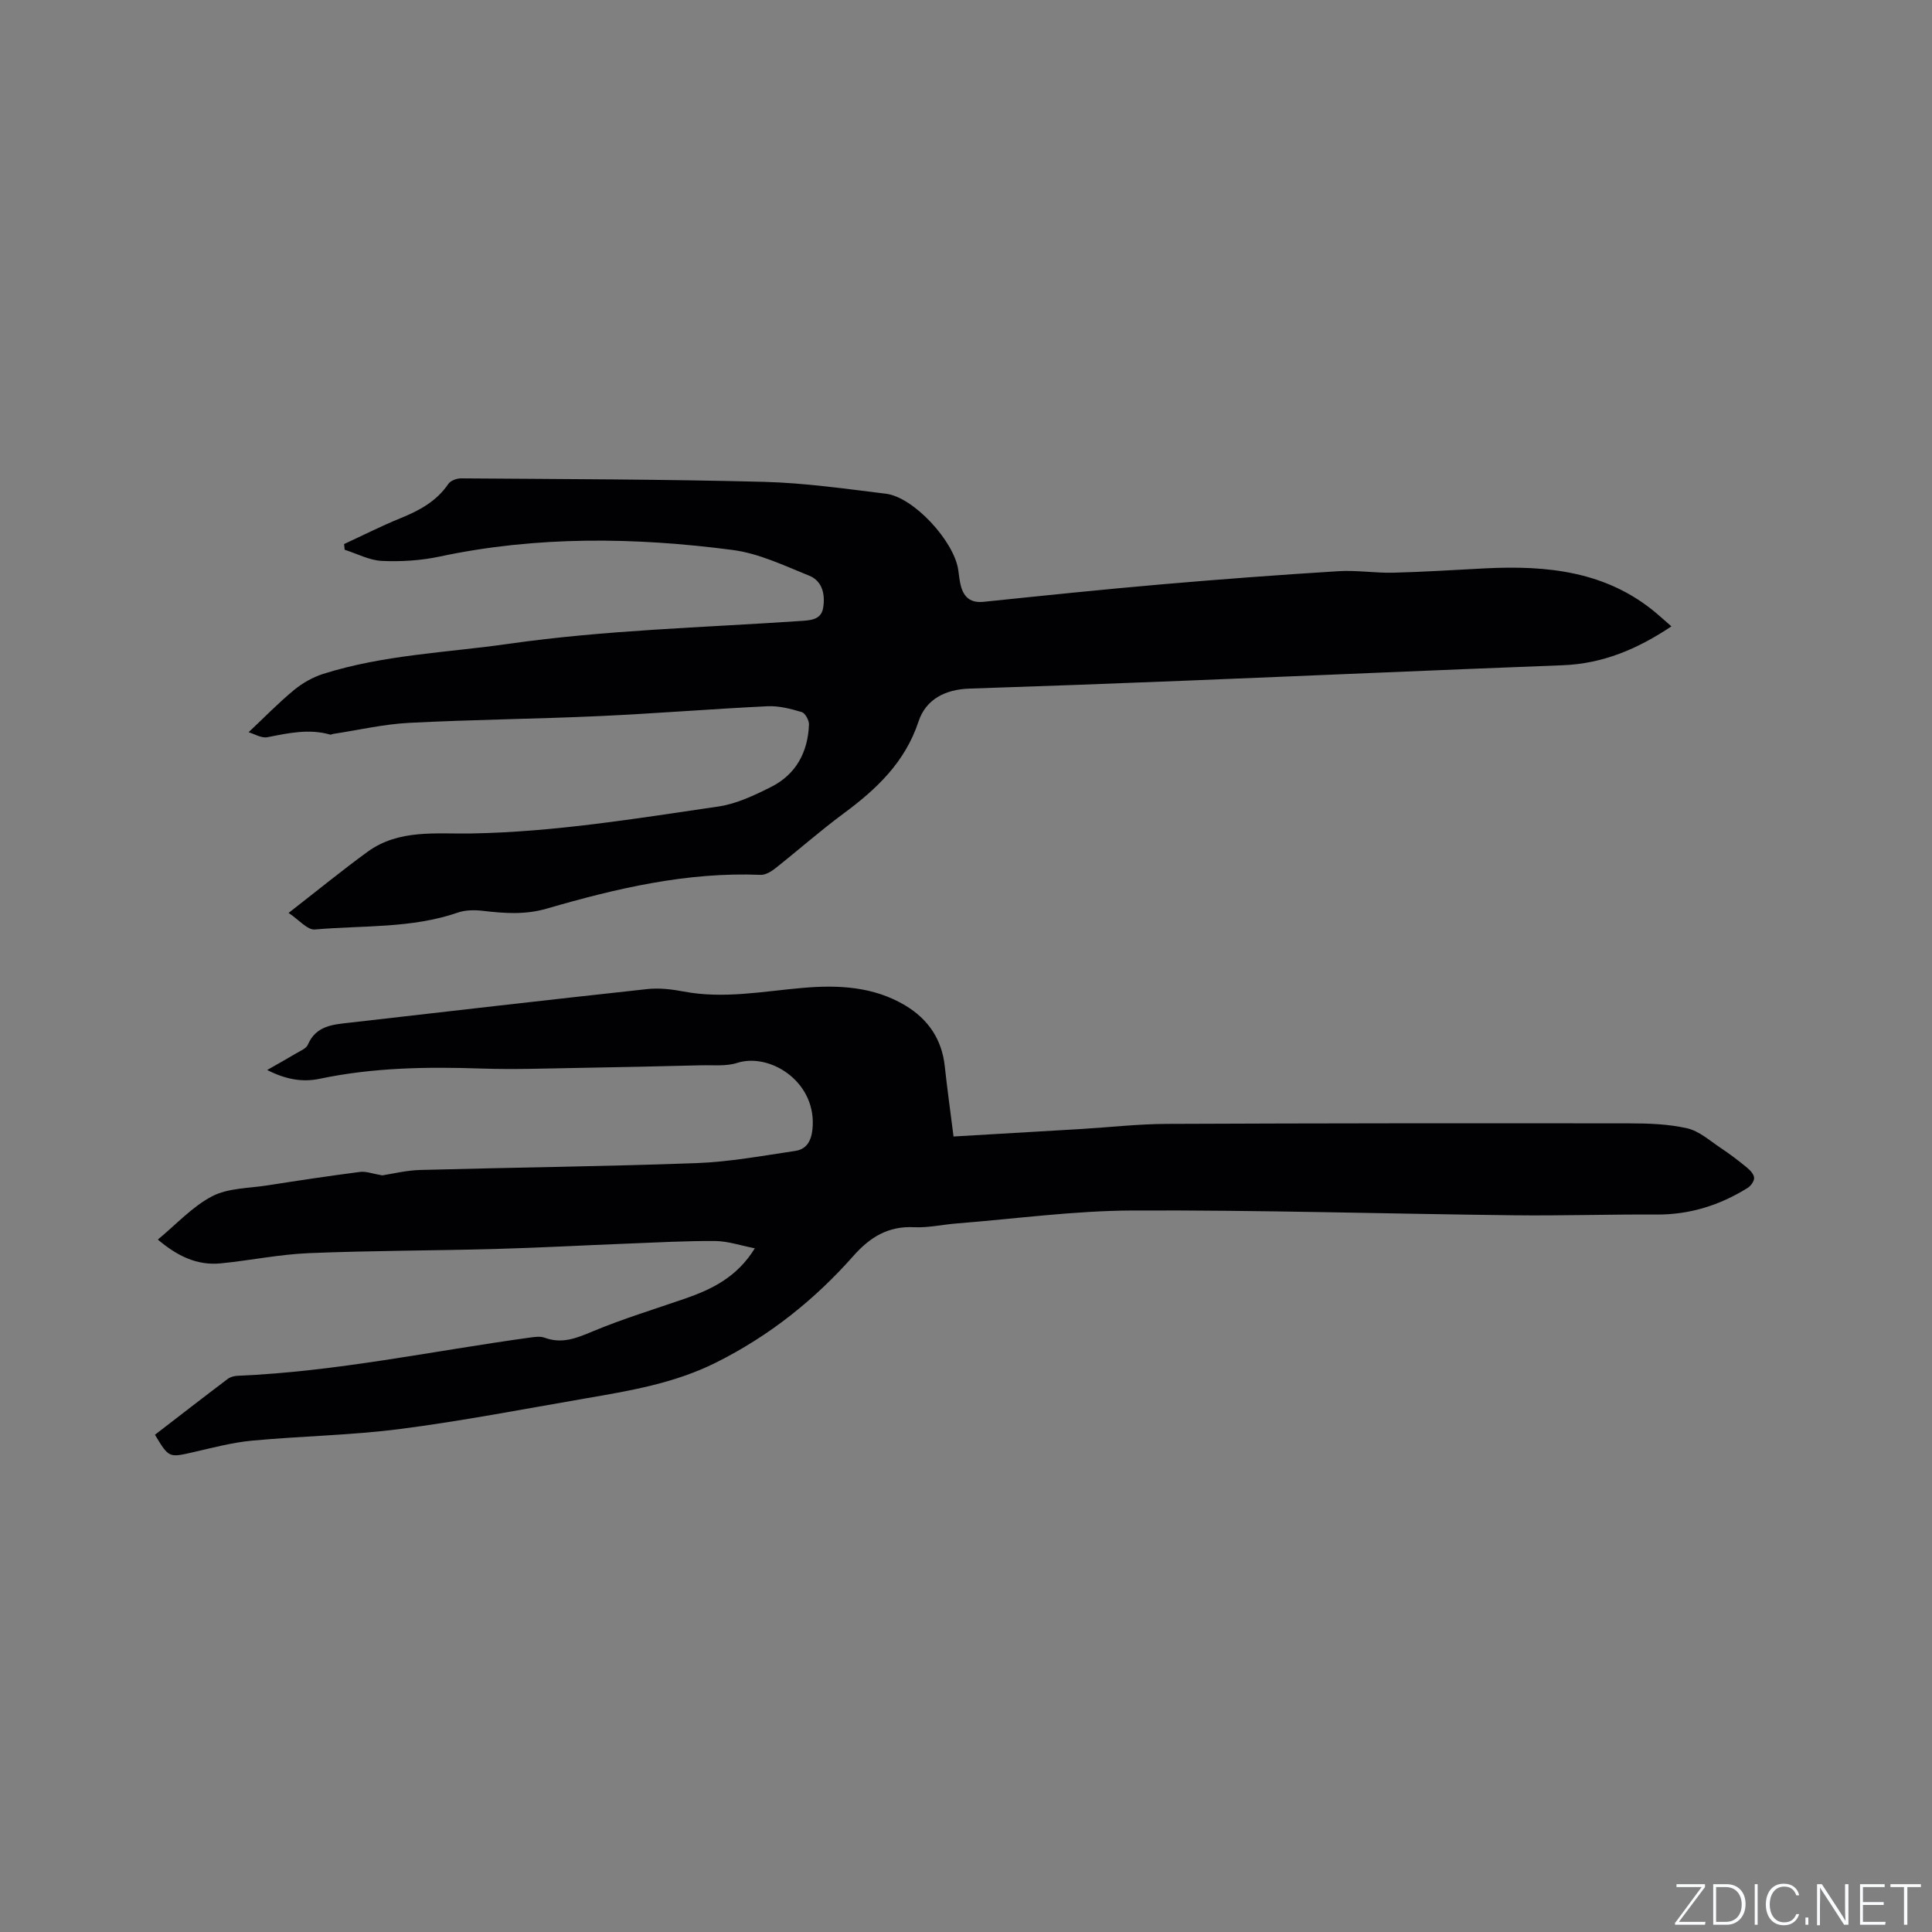 <svg enable-background="new 0 0 400 400" viewBox="0 0 400 400" xmlns="http://www.w3.org/2000/svg"><rect x="0" y="0" width="400" height="400" fill="#808080" stroke="none"/><g fill="#fafbfc"><path d="m346.9 398 5.4-7.3h-5.2v-.6h5.9v.6l-5.4 7.2h5.5l-.1.6h-6.2v-.5z"/><path d="m354.7 390.1h2.8c2.3 0 3.9 1.6 3.9 4.1s-1.6 4.3-3.9 4.3h-2.8zm.6 7.8h2c2.2 0 3.3-1.6 3.3-3.6 0-1.8-1-3.6-3.3-3.6h-2z"/><path d="m363.9 390.1v8.4h-.6v-8.4z"/><path d="m372.5 396.3c-.4 1.3-1.4 2.3-3.2 2.3-2.4 0-3.7-1.9-3.7-4.3 0-2.3 1.2-4.3 3.7-4.3 1.8 0 2.9 1 3.2 2.4h-.6c-.4-1.1-1.1-1.8-2.5-1.8-2.1 0-3 1.9-3 3.7s.9 3.7 3 3.7c1.4 0 2.1-.7 2.5-1.7z"/><path d="m373.8 398.5v-1.5h.6v1.5z"/><path d="m376.2 398.5v-8.4h1c1.3 2 4.4 6.7 4.9 7.6-.1-1.2-.1-2.4-.1-3.8v-3.8h.7v8.4h-.9c-1.2-1.9-4.4-6.8-5-7.7.1 1.1 0 2.3 0 3.9v3.9h-.6z"/><path d="m390 394.4h-4.3v3.5h4.7l-.1.6h-5.2v-8.4h5.1v.6h-4.5v3.1h4.3z"/><path d="m394.2 390.7h-2.8v-.6h6.3v.6h-2.8v7.8h-.7z"/></g><path d="m32.08 297.05c5-3.85 10.01-7.74 15.07-11.56.54-.41 1.35-.62 2.04-.65 20.39-.85 40.32-5.13 60.46-7.9 1.03-.14 2.19-.32 3.11.02 3.61 1.33 6.61.09 9.95-1.31 6.22-2.6 12.71-4.57 19.1-6.78 5.58-1.94 10.77-4.43 14.47-10.42-2.96-.58-5.56-1.48-8.16-1.51-6.03-.05-12.06.3-18.09.53-9.2.36-18.4.87-27.61 1.12-12.82.35-25.65.33-38.46.86-6.12.25-12.18 1.52-18.29 2.12-4.91.48-9.01-1.56-12.99-4.93 3.84-3.17 7.15-6.84 11.25-8.97 3.31-1.72 7.58-1.64 11.44-2.25 6.38-1 12.77-1.96 19.18-2.79 1.24-.16 2.56.38 4.59.72 2.06-.31 4.94-1.04 7.85-1.12 19.06-.52 38.14-.72 57.2-1.42 6.85-.25 13.68-1.52 20.49-2.53 2.81-.42 3.49-2.86 3.59-5.3.39-9.32-9.05-15.03-15.64-12.92-2.33.75-5.03.43-7.56.5-8.45.21-16.9.4-25.34.54-6.67.11-13.35.36-20.01.13-11.26-.38-22.45-.22-33.53 2.12-3.64.77-7.14.09-10.87-1.82 2.17-1.24 4.06-2.29 5.92-3.4.9-.54 2.15-1.02 2.5-1.84 1.69-3.96 5.22-4.17 8.67-4.56 20.52-2.35 41.04-4.72 61.58-6.95 2.47-.27 5.07.03 7.53.5 8.3 1.58 16.46-.04 24.68-.75 7.35-.64 14.66-.29 21.23 3.64 4.7 2.82 7.56 6.96 8.17 12.55.5 4.61 1.14 9.21 1.82 14.58 8.93-.52 17.66-1.03 26.4-1.55 5.92-.36 11.84-1.04 17.76-1.06 31.92-.14 63.83-.15 95.75-.11 4.01 0 8.12.14 12 1.03 2.48.57 4.67 2.56 6.91 4.05 1.88 1.25 3.68 2.62 5.42 4.05.67.55 1.46 1.38 1.51 2.13.05.68-.67 1.69-1.33 2.1-5.78 3.6-12.03 5.57-18.93 5.52-9.85-.06-19.7.27-29.55.15-26.28-.3-52.56-1.1-78.84-.99-12.15.05-24.29 1.72-36.43 2.68-2.96.23-5.92.93-8.86.78-5.37-.26-9.11 2.07-12.55 5.95-8.07 9.13-17.47 16.6-28.45 22.08-8.6 4.3-17.86 5.84-27.14 7.44-12.72 2.19-25.41 4.65-38.2 6.3-10.17 1.32-20.48 1.46-30.7 2.42-4.09.38-8.12 1.46-12.14 2.38-5.08 1.16-5.06 1.23-7.97-3.6z" fill="#010104"/><path d="m59.75 189.01c5.83-4.53 10.98-8.74 16.34-12.65 6.49-4.73 14.19-3.67 21.51-3.8 17.23-.3 34.16-3.1 51.13-5.58 3.77-.55 7.47-2.32 10.93-4.06 5.16-2.6 7.61-7.21 7.83-12.91.03-.87-.78-2.36-1.49-2.58-2.29-.68-4.73-1.32-7.08-1.21-11.63.56-23.23 1.51-34.86 2.04-13.12.6-26.27.72-39.38 1.4-5.26.27-10.47 1.5-15.71 2.29-.21.03-.44.19-.61.14-4.4-1.26-8.66-.31-12.98.54-1.26.25-2.76-.7-3.91-1.03 3.21-3.02 6.15-6.05 9.38-8.72 1.74-1.44 3.86-2.65 6.01-3.34 12.52-3.98 25.62-4.41 38.5-6.25 19.97-2.85 40.1-3.35 60.17-4.71 2.05-.14 4.42-.16 4.87-2.61.49-2.68-.03-5.64-2.86-6.78-5.17-2.08-10.4-4.61-15.83-5.32-20.25-2.65-40.53-2.93-60.69 1.36-3.89.83-7.99 1.08-11.97.9-2.59-.12-5.13-1.5-7.69-2.31-.04-.39-.08-.78-.12-1.18 3.9-1.8 7.73-3.75 11.7-5.36 3.9-1.59 7.44-3.49 9.89-7.1.46-.68 1.75-1.15 2.65-1.14 20.88.16 41.77.18 62.64.72 8.45.22 16.89 1.43 25.3 2.46 5.71.7 14.06 9.75 14.97 15.74.17 1.15.26 2.33.57 3.44.65 2.33 2.06 3.47 4.69 3.2 12.33-1.28 24.66-2.56 37.01-3.63 12.14-1.05 24.29-1.96 36.45-2.71 3.79-.24 7.62.41 11.42.31 6.34-.16 12.68-.58 19.02-.9 12.76-.63 25.03.58 35.35 9.26.96.81 1.89 1.66 3.15 2.75-7.01 4.69-14.18 7.73-22.48 8.05-26.15 1-52.29 2.16-78.43 3.21-14.82.6-29.64 1.14-44.47 1.63-4.94.17-8.98 2.19-10.5 6.81-2.79 8.44-8.68 13.99-15.51 19.04-4.85 3.59-9.39 7.6-14.13 11.35-.86.68-2.05 1.4-3.05 1.36-15.25-.63-29.86 2.8-44.32 7-4.45 1.29-8.74.97-13.16.45-1.72-.2-3.64-.19-5.24.37-9.61 3.31-19.68 2.62-29.56 3.49-1.56.14-3.33-2.03-5.45-3.43z" fill="#010104"/></svg>